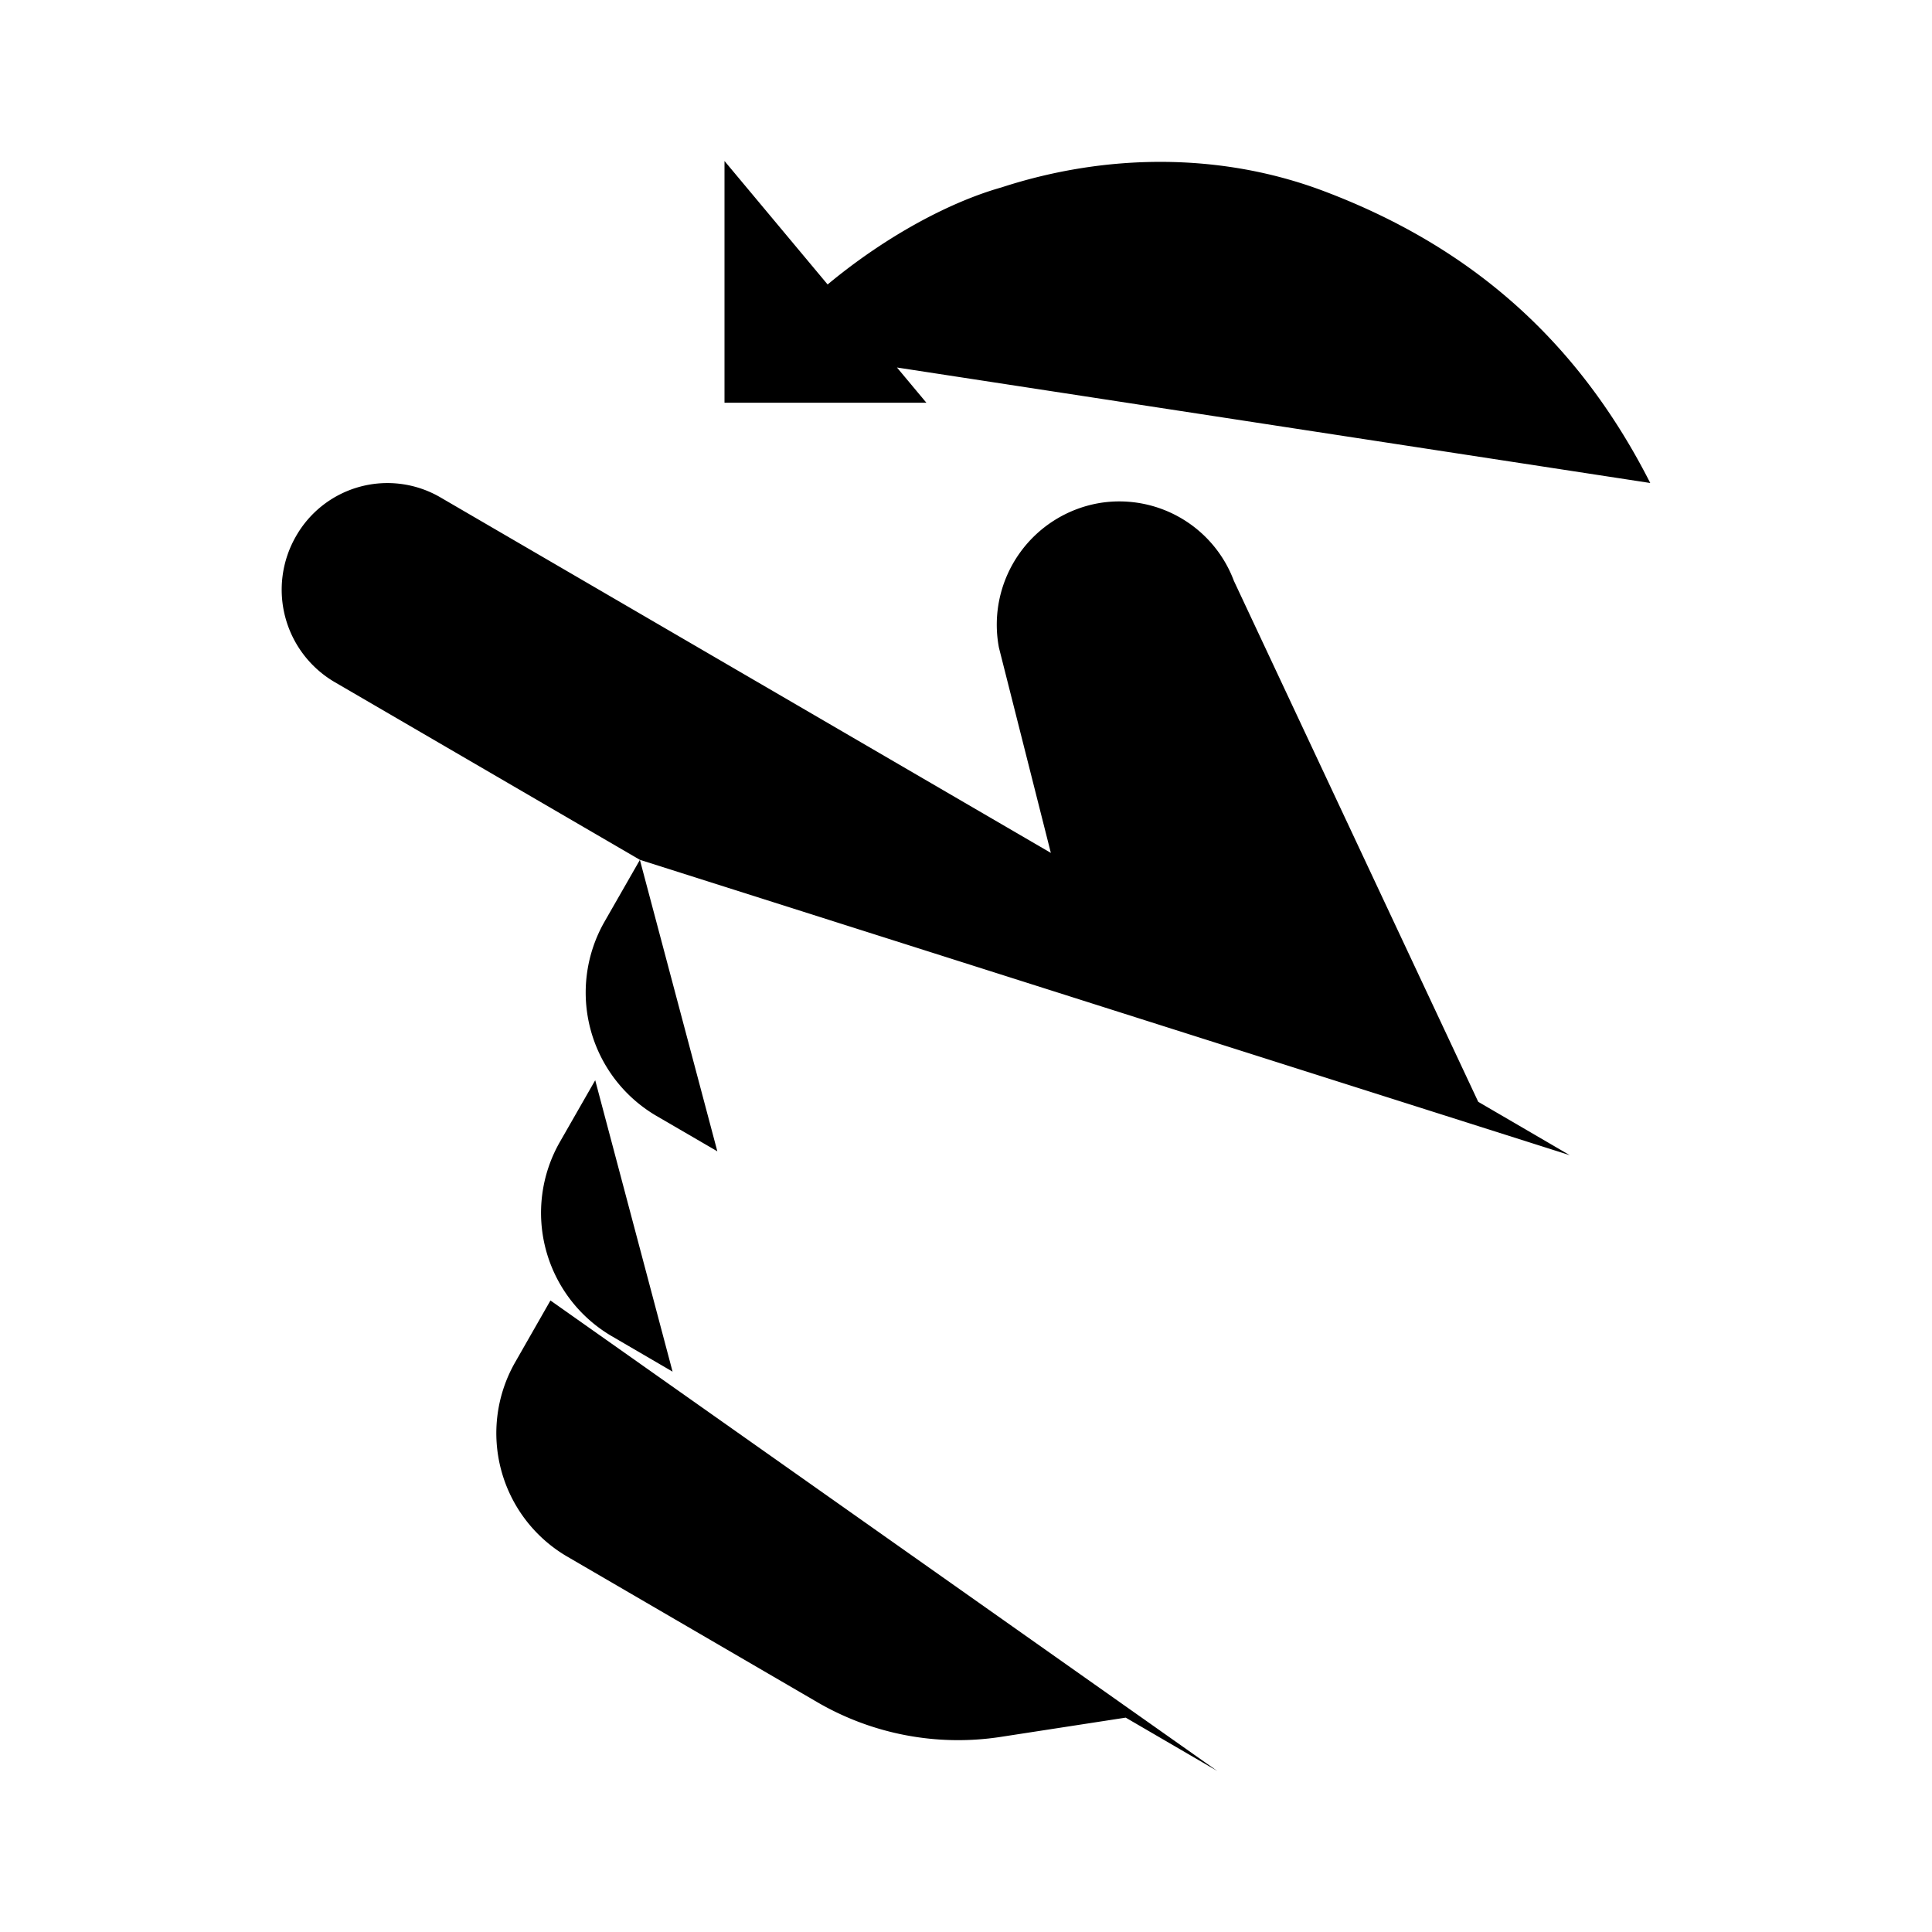 <svg xmlns="http://www.w3.org/2000/svg" viewBox="0 0 24 24"><path d="m15.122 22-1.138-.663-1.557.24a3.48 3.48 0 0 1-2.278-.434l-3.107-1.809a1.775 1.775 0 0 1-.641-2.414l.437-.765M19.5 14.35l-1.137-.663-3.035-6.471a1.52 1.52 0 0 0-1.652-.97 1.533 1.533 0 0 0-1.267 1.799l.645 2.55L5.47 6.178a1.307 1.307 0 0 0-1.794.485 1.33 1.33 0 0 0 .481 1.81l3.792 2.208m0 0 1.516.884m-1.516-.883-.438.765a1.775 1.775 0 0 0 .64 2.413l.76.442m-.556 2.737-.758-.442a1.775 1.775 0 0 1-.641-2.413l.438-.765M20.5 6c-.903-1.778-2.24-2.945-4.071-3.632-1.275-.477-2.694-.462-3.988-.04-.942.266-2.146 1.033-2.95 1.984M9 2v3.003h2.508"/></svg>